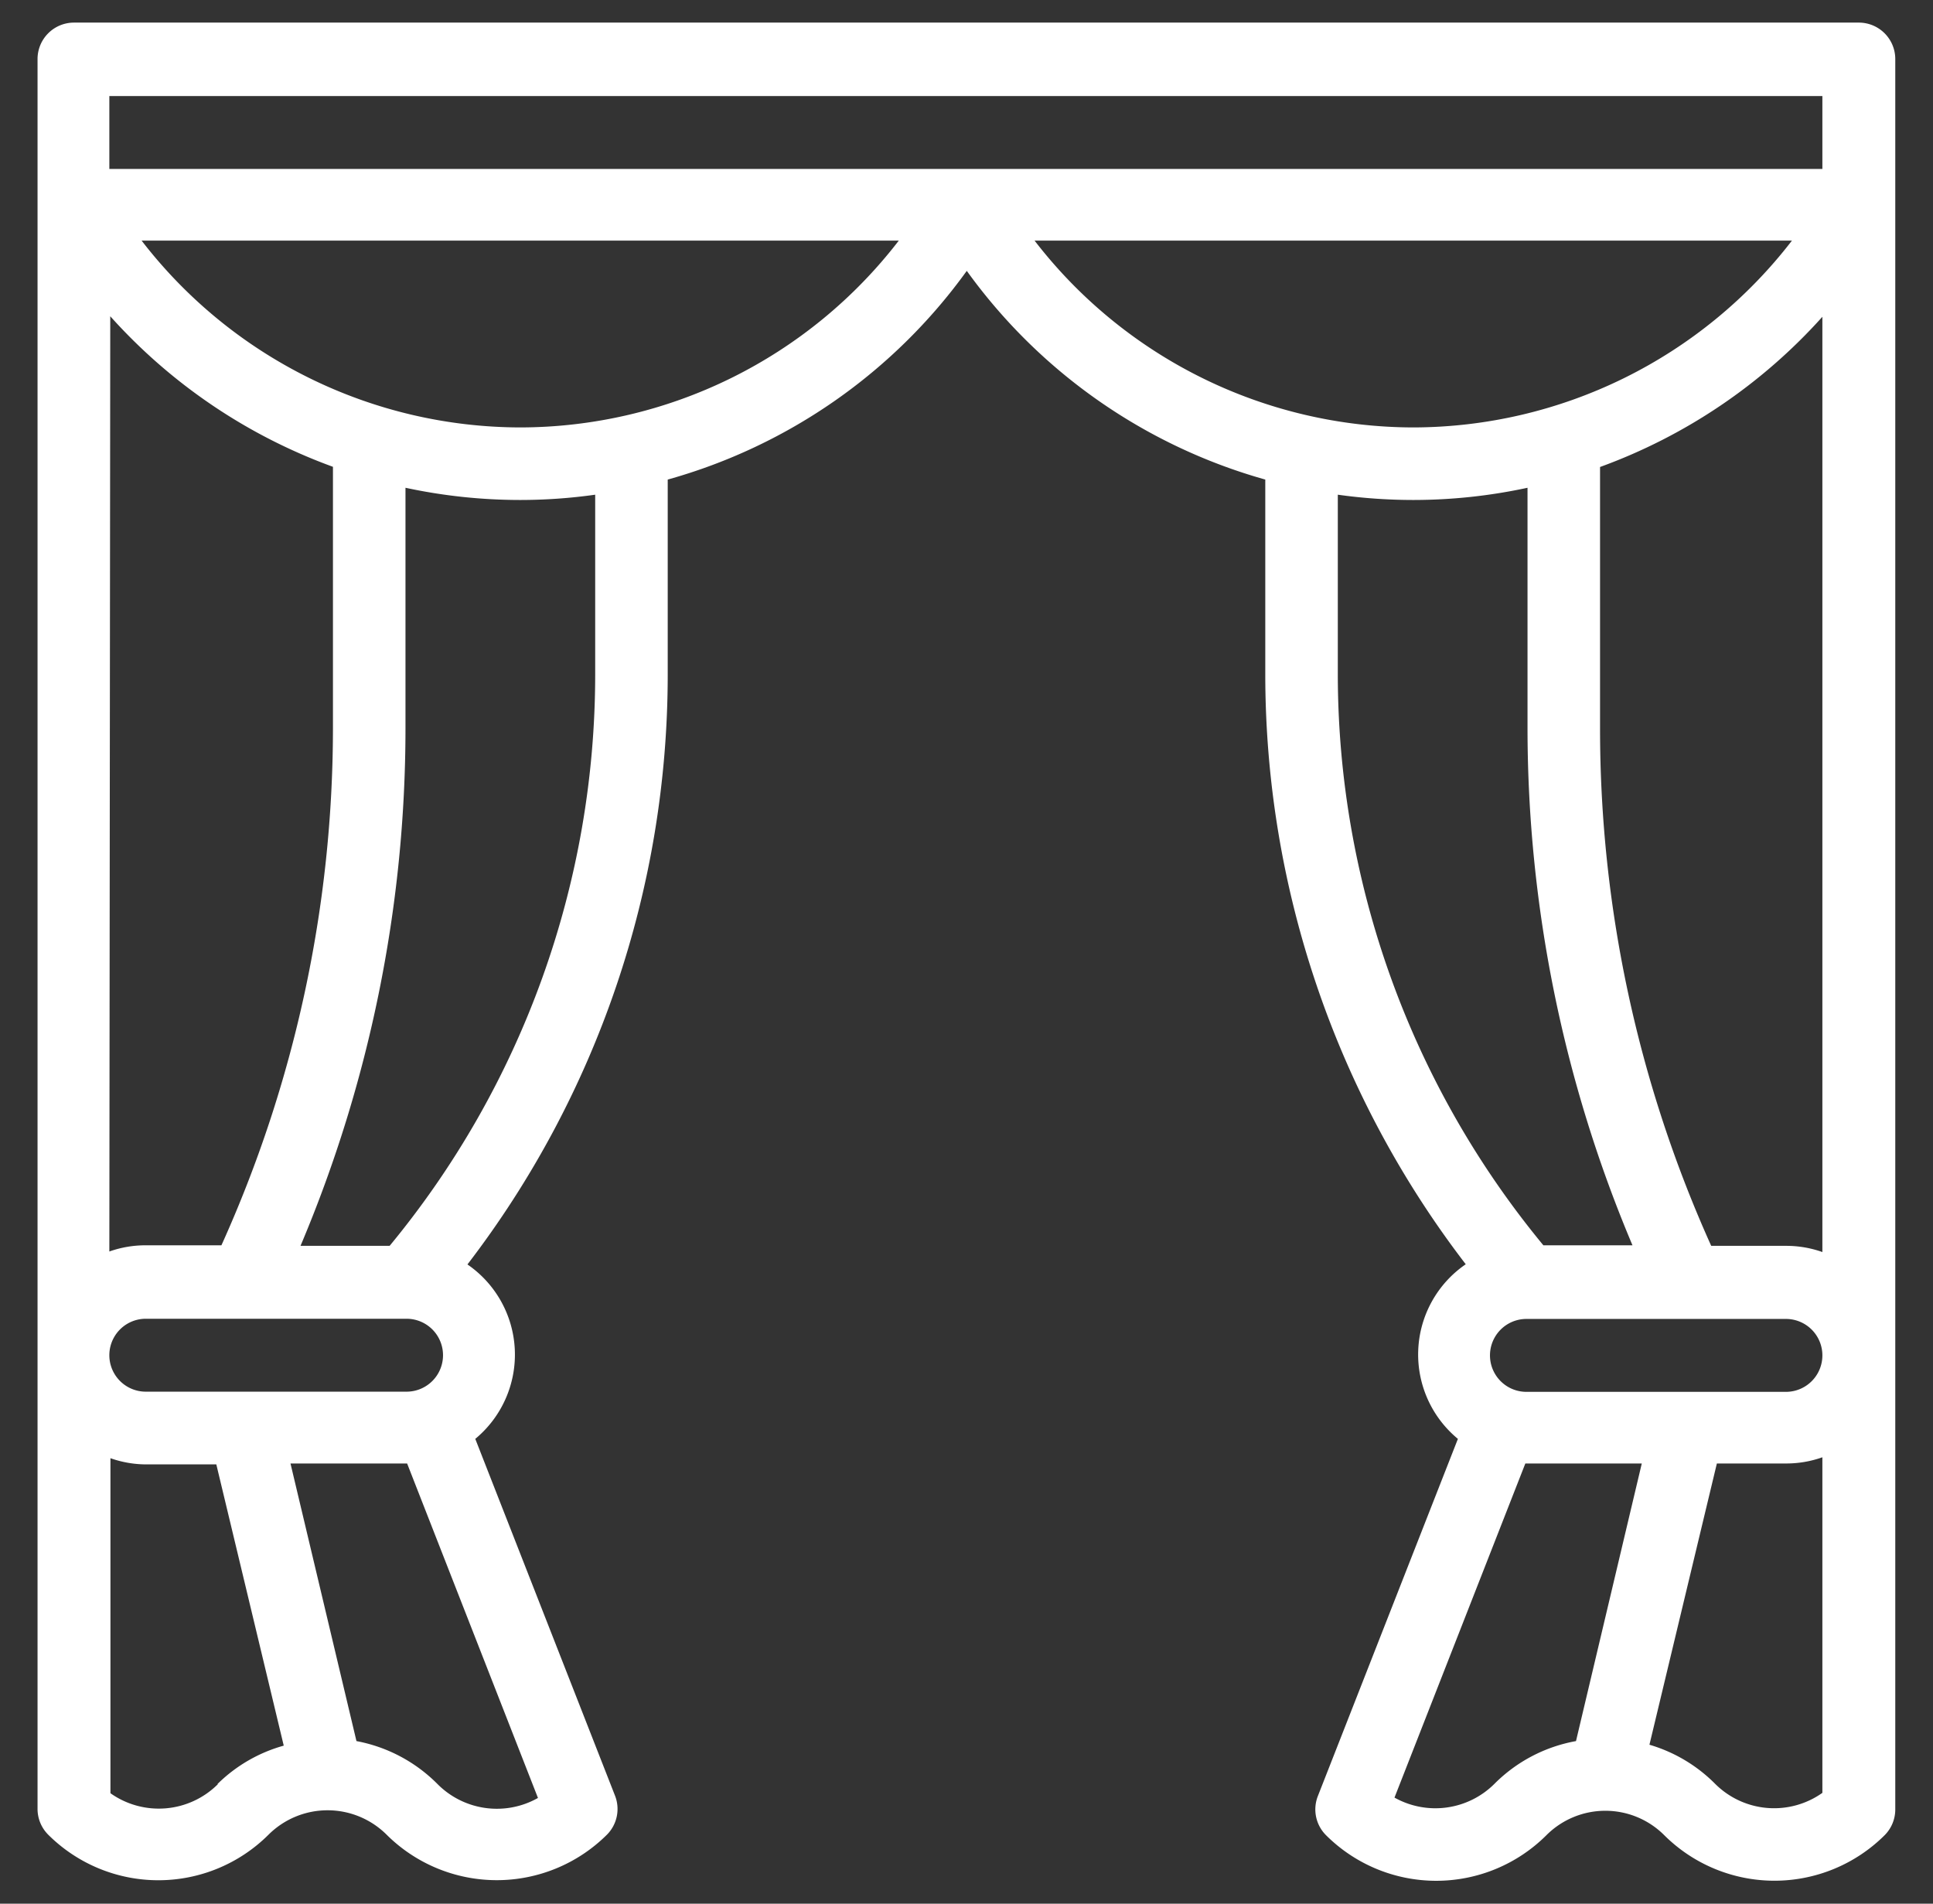 <svg id="Capa_1" data-name="Capa 1" xmlns="http://www.w3.org/2000/svg" viewBox="0 0 106.07 104.44"><rect x="0" y="0" width="106.07" height="104.44" fill="#333333" stroke="none"/><defs><style>.cls-1{fill:#fff;}</style></defs><title>ultimos</title><path class="cls-1" d="M104,3.24a2,2,0,0,0-2-2H4.06a2,2,0,0,0-2,2v96a2,2,0,0,0,.58,1.41,8.56,8.56,0,0,0,12.1,0,4.59,4.59,0,0,1,6.47,0,8.57,8.57,0,0,0,12.1,0,2,2,0,0,0,.44-2.13L26.08,78.94a6,6,0,0,0-.43-9.57A53.16,53.16,0,0,0,36.64,37V26.31A30.25,30.25,0,0,0,53.05,14.86,30.28,30.28,0,0,0,69.43,26.31V37a53.16,53.16,0,0,0,11,32.36A6,6,0,0,0,80,78.94L72.31,98.55a2,2,0,0,0,.45,2.13,8.56,8.56,0,0,0,12.1,0,4.57,4.57,0,0,1,6.46,0,8.57,8.57,0,0,0,12.1,0,2,2,0,0,0,.58-1.41v-96ZM6.05,17.35a30.34,30.34,0,0,0,12.22,8.26V40a69,69,0,0,1-6.12,28.32H8a5.94,5.94,0,0,0-2,.34Zm2,55H22.31a2,2,0,0,1,0,4H8a2,2,0,1,1,0-4Zm3.9,25.54a4.59,4.59,0,0,1-5.89.49V80a5.94,5.94,0,0,0,2,.34h3.81l3.7,15.43A8.36,8.36,0,0,0,11.94,97.87Zm17.57.75A4.59,4.59,0,0,1,24,97.87a8.46,8.46,0,0,0-4.44-2.35L15.94,80.29h6.4ZM32.66,37A49.23,49.23,0,0,1,21.38,68.35H16.49A72.93,72.93,0,0,0,22.25,40V26.76a30,30,0,0,0,6.3.67,29.46,29.46,0,0,0,4.11-.29ZM28.55,23.45A26.29,26.29,0,0,1,7.77,13.2H49.32A26.26,26.26,0,0,1,28.55,23.45ZM56.77,13.2H98.33A26.29,26.29,0,0,1,77.55,23.45,26.29,26.29,0,0,1,56.77,13.2ZM100,17.38V68.69a5.94,5.94,0,0,0-2-.34h-4.1A69,69,0,0,1,87.8,40V25.62A30.29,30.29,0,0,0,100,17.38ZM73.41,37V27.14h0a29.89,29.89,0,0,0,4.14.29,29.73,29.73,0,0,0,6.27-.67V40a72.93,72.93,0,0,0,5.76,28.32H84.69A49.23,49.23,0,0,1,73.41,37ZM86.48,95.52A8.42,8.42,0,0,0,82,97.87a4.59,4.59,0,0,1-5.48.75l7.18-18.33h6.39ZM100,98.36a4.58,4.58,0,0,1-5.88-.49,8.42,8.42,0,0,0-3.61-2.15l3.7-15.43H98a5.94,5.94,0,0,0,2-.34Zm-2-22H83.76a2,2,0,1,1,0-4H98a2,2,0,0,1,0,4Zm2-67.09h-94v-4h94Z"/></svg>